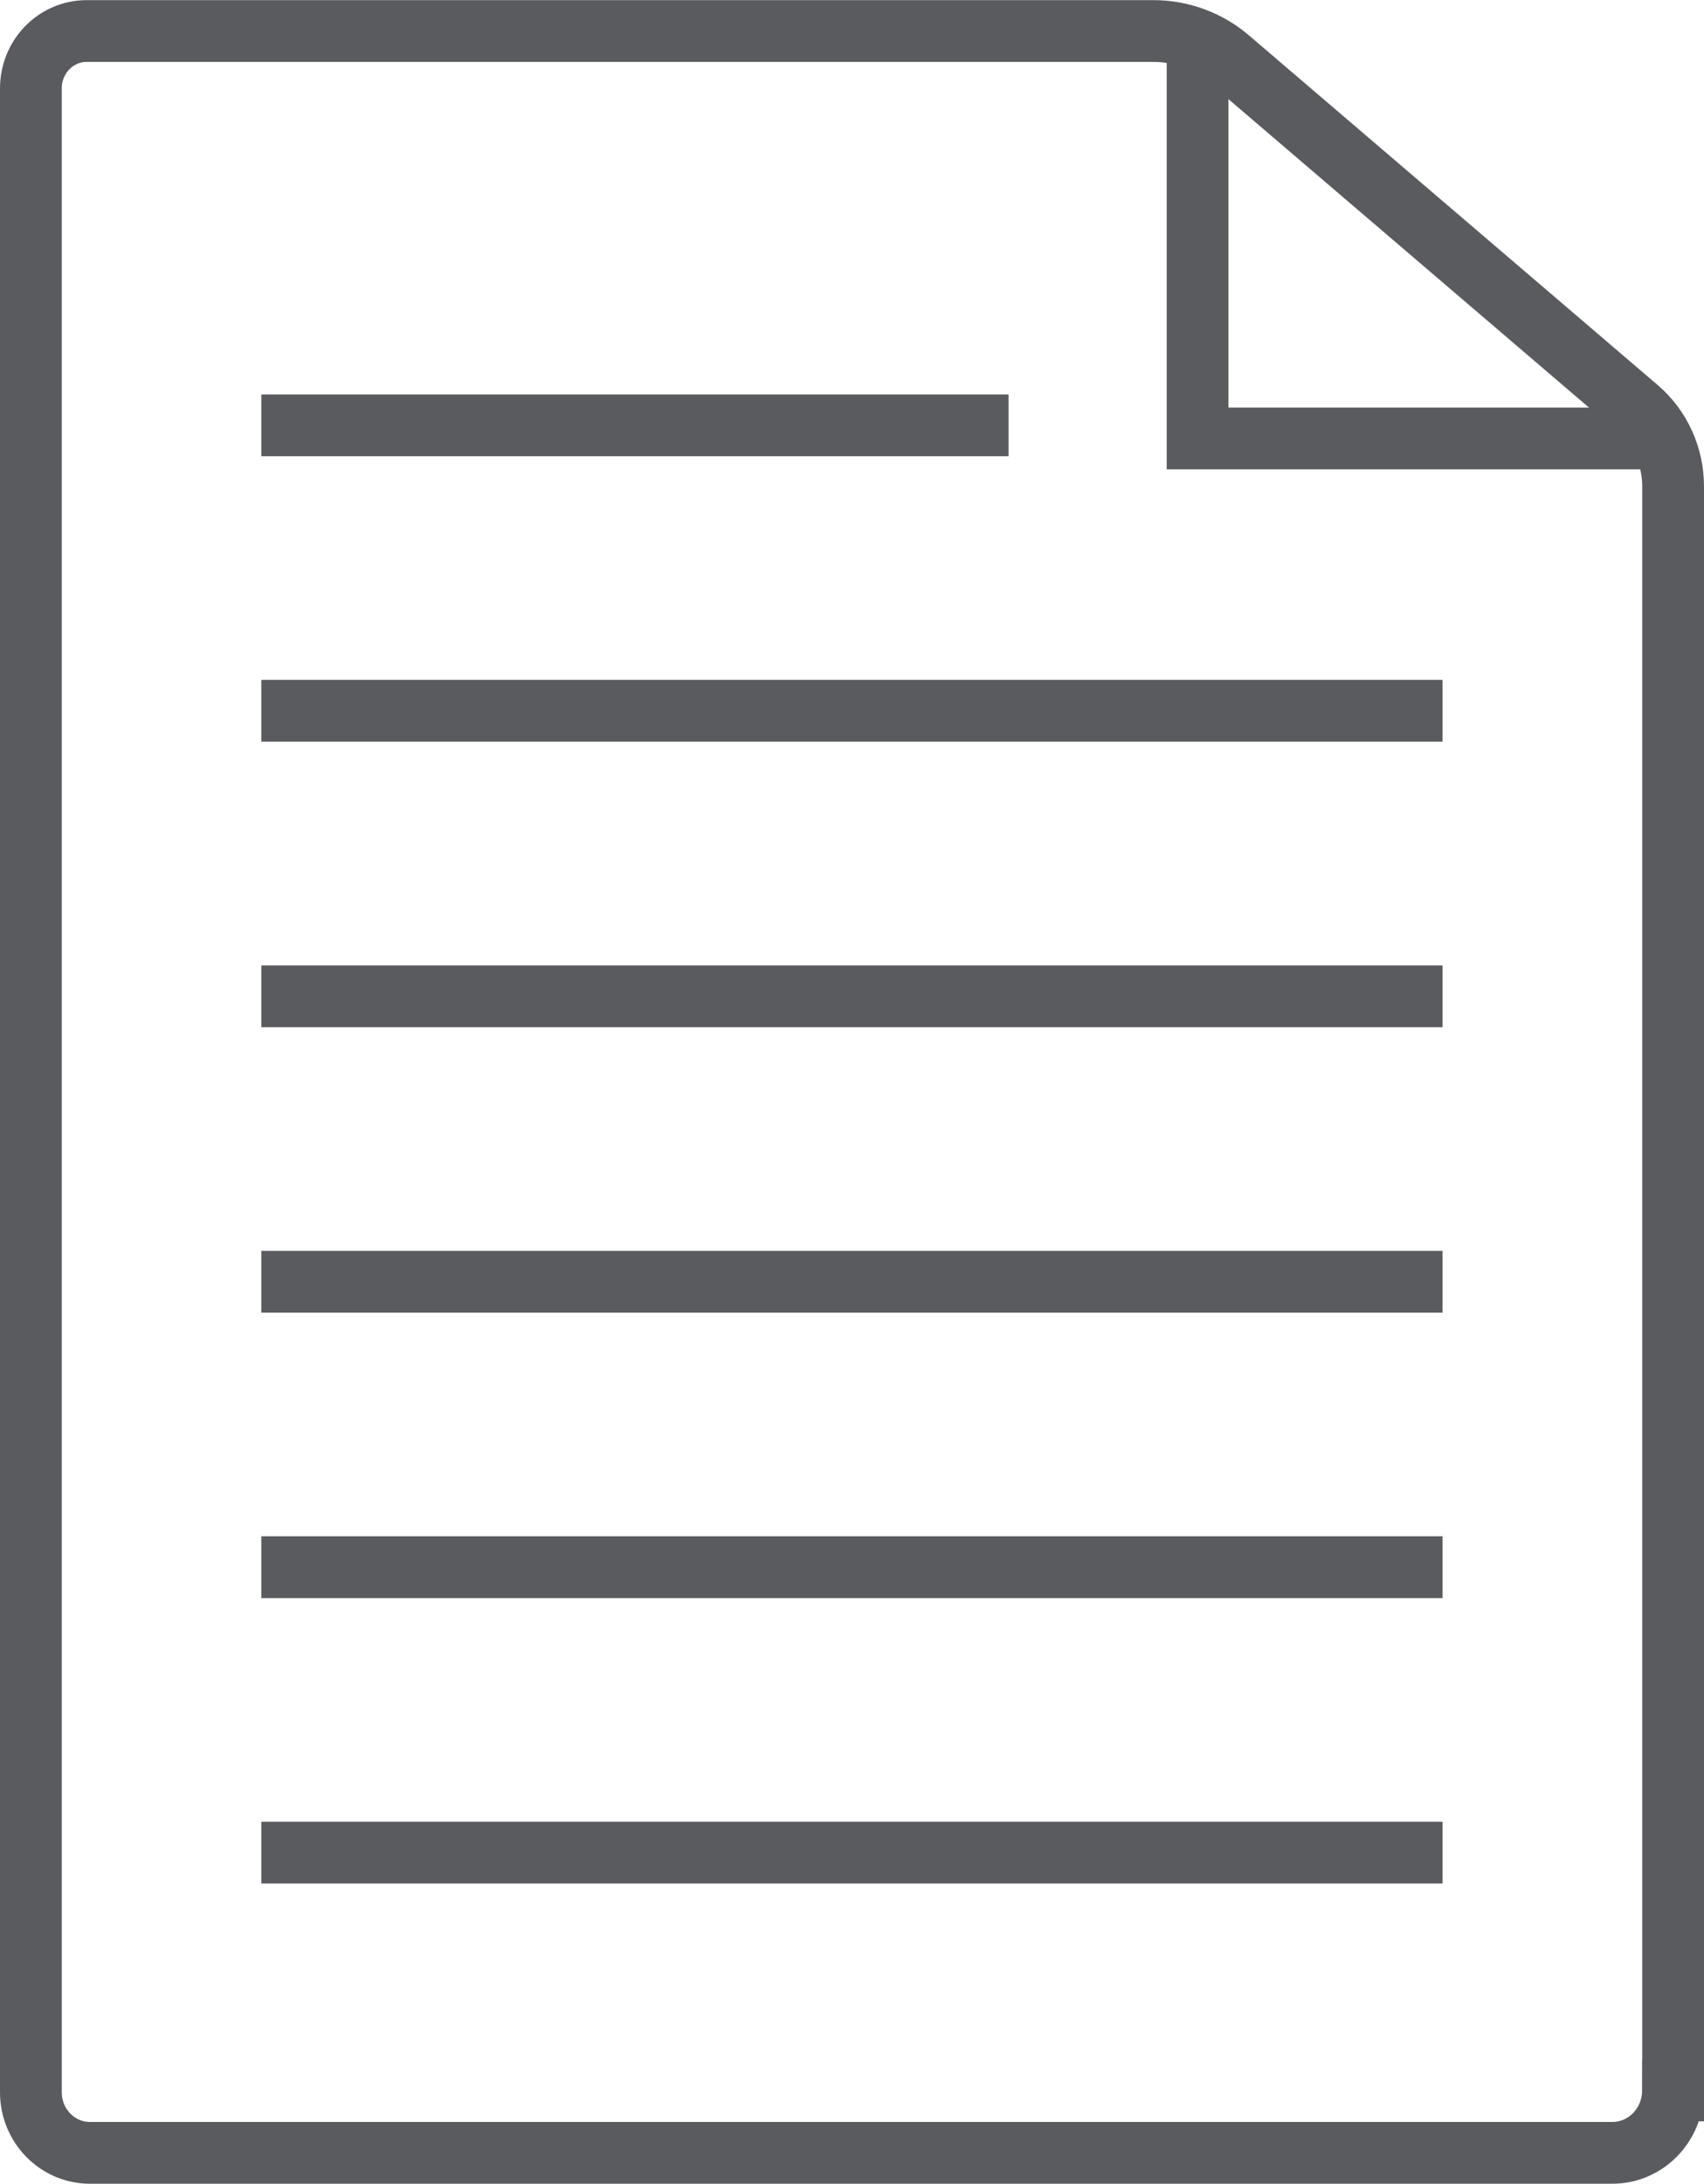 <?xml version="1.0" encoding="UTF-8"?>
<svg id="a" data-name="Layer 1" xmlns="http://www.w3.org/2000/svg" viewBox="0 0 131.33 168.24">
  <defs>
    <style>
      .b {
        fill: none;
        stroke: #595b5f;
        stroke-miterlimit: 10;
        stroke-width: 4.76px;
      }
    </style>
  </defs>
  <line class="b" x1="20.14" y1="120.74" x2="111.18" y2="120.74"/>
  <line class="b" x1="20.14" y1="142.73" x2="111.18" y2="142.73"/>
  <g>
    <polyline class="b" points="127.93 33.78 92.3 33.78 92.3 4.37"/>
    <path class="b" d="M128.95,161.05V37.47c0-2.32-1-4.51-2.73-5.99L94.73,4.55c-1.63-1.4-3.7-2.16-5.82-2.16H6.68c-2.38,0-4.3,1.98-4.3,4.42V161.19c0,2.58,2.04,4.67,4.55,4.67H124.26c2.59,0,4.68-2.15,4.68-4.81Z"/>
  </g>
  <line class="b" x1="20.14" y1="98.75" x2="111.18" y2="98.75"/>
  <line class="b" x1="20.14" y1="76.76" x2="111.18" y2="76.76"/>
  <line class="b" x1="20.14" y1="54.76" x2="111.18" y2="54.76"/>
  <line class="b" x1="20.14" y1="32.77" x2="77.73" y2="32.77"/>
</svg>